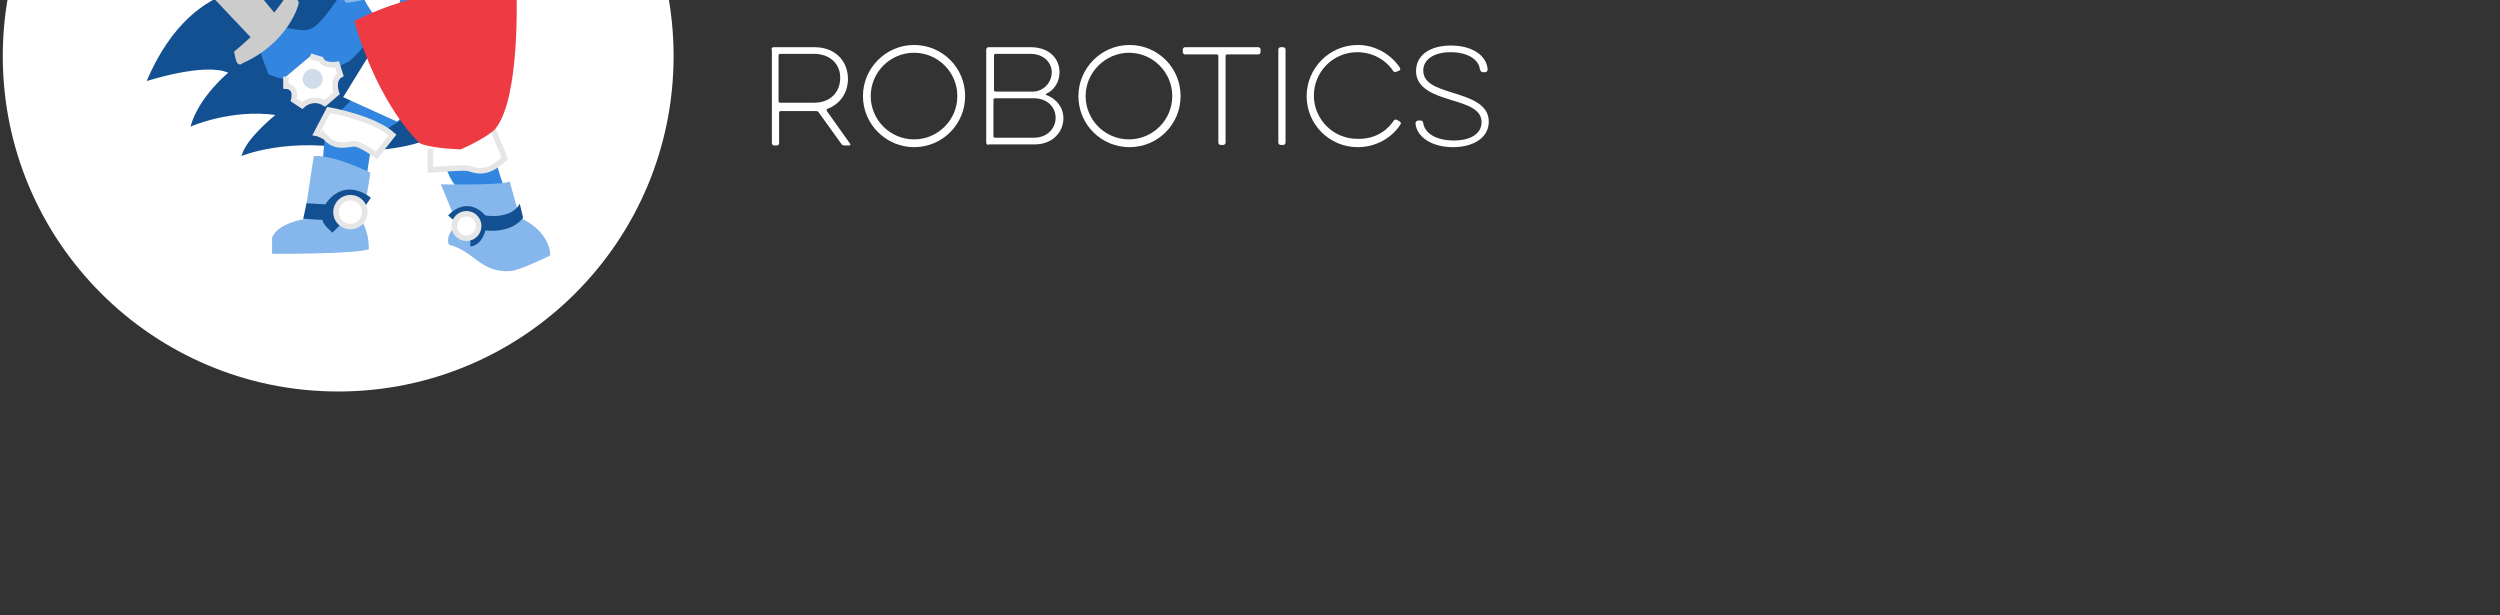 <?xml version="1.0" encoding="utf-8"?>
<!-- Generator: Adobe Illustrator 19.0.0, SVG Export Plug-In . SVG Version: 6.00 Build 0)  -->
<svg version="1.1" id="Layer_1" xmlns="http://www.w3.org/2000/svg" xmlns:xlink="http://www.w3.org/1999/xlink" x="0px" y="0px"
	 viewBox="-254 225.2 450.2 110.8" style="enable-background:new -254 225.2 450.2 110.8;" xml:space="preserve">
<rect x="-254" y="225.2" width="450.2" height="110.8" fill="#333333" stroke="none"/>
<style type="text/css">
	.st0{fill:#FFFFFF;}
	.st1{fill:#135092;}
	.st2{fill:#3386DF;}
	.st3{fill:#FFFFFF;stroke:#E6E6E6;stroke-width:0.5;stroke-miterlimit:10;}
	.st4{fill:#85B6EC;}
	.st5{fill:#FFFFFF;stroke:#E6E6E6;stroke-miterlimit:10;}
	.st6{fill:#CCCCCC;stroke:#CCCCCC;stroke-miterlimit:10;}
	.st7{fill:#D0DCE9;}
	.st8{fill:#EE3A43;}
</style>
<g id="XMLID_14_">
	<circle class="st0" cx="-193.1" cy="235.3" r="60.4"/>
</g>
<g id="XMLID_4_">
	<path id="XMLID_19_" class="st0" d="M-100.4,211.9c-0.4,0-0.6-0.3-0.6-0.6v-0.6c0-0.4,0.3-0.6,0.6-0.6h10.7c0.4,0,0.6,0.3,0.6,0.6
		v12.8c0,0.4-0.3,0.6-0.6,0.6h-0.5c-0.4,0-0.6-0.3-0.6-0.6v-2.7c0-0.2,0-0.6,0-0.8l0-0.1c0-0.1-0.2-0.2-0.3-0.1
		c-2.3,3-6.1,4.9-10.2,4.9c-7.9,0-14.3-6.4-14.3-14.2c0-7.8,6.4-14.2,14.3-14.2c4.5,0,8.4,2.1,11.1,5.3c0.2,0.2,0.1,0.7-0.1,0.8
		l-0.7,0.5c-0.3,0.2-0.7,0.2-0.9-0.1c-2.3-2.7-5.6-4.4-9.4-4.4c-6.7,0-12.2,5.5-12.2,12.2c0,6.7,5.5,12.2,12.2,12.2
		c4.2,0,7.9-2.1,10.1-5.5c0.1-0.2,0.2-0.6,0.2-0.9v-3.9c0-0.3-0.2-0.5-0.5-0.5H-100.4z"/>
	<path id="XMLID_21_" class="st0" d="M-73.7,197.3c0.2-0.3,0.5-0.6,0.9-0.6h1c0.4,0,0.7,0.2,0.9,0.6l12,26.3c0.1,0.2,0,0.6-0.4,0.6
		h-1c-0.4,0-0.7-0.2-0.9-0.6l-2.4-5.2c-0.1-0.3-0.4-0.5-0.7-0.5h-16.3c-0.3,0-0.6,0.2-0.7,0.5l-2.3,5.2c-0.1,0.3-0.5,0.6-0.9,0.6
		h-1.1c-0.3,0-0.5-0.3-0.4-0.6L-73.7,197.3z M-72.1,199.4c-0.1-0.2-0.3-0.2-0.4,0l-7.3,16.1c-0.1,0.2,0,0.5,0.3,0.5h14.4
		c0.2,0,0.4-0.2,0.3-0.5L-72.1,199.4z"/>
	<path id="XMLID_82_" class="st0" d="M-53.5,224.2c-0.4,0-0.6-0.3-0.6-0.6v-26.2c0-0.4,0.3-0.6,0.6-0.6H-36c0.4,0,0.6,0.3,0.6,0.6
		v0.8c0,0.4-0.3,0.6-0.6,0.6h-15.7c-0.3,0-0.5,0.2-0.5,0.5v10c0,0.3,0.2,0.5,0.5,0.5h13.2c0.4,0,0.6,0.3,0.6,0.6v0.7
		c0,0.4-0.3,0.6-0.6,0.6h-13.2c-0.3,0-0.5,0.2-0.5,0.5v9.5c0,0.3,0.2,0.5,0.5,0.5H-36c0.4,0,0.6,0.3,0.6,0.6v0.8
		c0,0.4-0.3,0.6-0.6,0.6H-53.5z"/>
	<path id="XMLID_85_" class="st0" d="M-28.6,224.2c-0.4,0-0.6-0.3-0.6-0.6v-26.2c0-0.4,0.3-0.6,0.6-0.6h0.8c0.4,0,0.6,0.3,0.6,0.6
		v24.3c0,0.3,0.2,0.5,0.5,0.5h14.7c0.4,0,0.6,0.3,0.6,0.6v0.8c0,0.4-0.3,0.6-0.6,0.6H-28.6z"/>
	<path id="XMLID_87_" class="st0" d="M5.6,224.2c-0.4,0-0.6-0.3-0.6-0.6v-26.2c0-0.4,0.3-0.6,0.6-0.6h16.9c0.4,0,0.6,0.3,0.6,0.6
		v0.8c0,0.4-0.3,0.6-0.6,0.6H7.6c-0.3,0-0.5,0.2-0.5,0.5v10.9c0,0.3,0.2,0.5,0.5,0.5h12.8c0.4,0,0.6,0.3,0.6,0.6v0.7
		c0,0.4-0.3,0.6-0.6,0.6H7.6c-0.3,0-0.5,0.2-0.5,0.5v10.4c0,0.4-0.3,0.6-0.6,0.6H5.6z"/>
	<path id="XMLID_89_" class="st0" d="M26.3,210.5c0-7.8,6.4-14.2,14.3-14.2c7.9,0,14.3,6.4,14.3,14.2c0,7.9-6.4,14.2-14.3,14.2
		C32.7,224.7,26.3,218.3,26.3,210.5z M28.4,210.5c0,6.7,5.5,12.2,12.2,12.2c6.7,0,12.2-5.5,12.2-12.2c0-6.7-5.5-12.2-12.2-12.2
		C33.9,198.3,28.4,203.8,28.4,210.5z"/>
	<path id="XMLID_92_" class="st0" d="M60.8,197.4c0-0.4,0.3-0.6,0.6-0.6h11.5c5.9,0,9.4,4.1,9.4,8.8c0,3.7-2.1,7-5.8,8.3
		c-0.2,0.1-0.3,0.4-0.2,0.6l6.6,9.2c0.1,0.2,0,0.5-0.3,0.5h-1.3c-0.4,0-0.8-0.2-1-0.5l-6.3-8.9c-0.2-0.2-0.4-0.3-0.6-0.3
		c-0.1,0-0.3,0-0.5,0h-9.5c-0.3,0-0.5,0.2-0.5,0.5v8.6c0,0.4-0.3,0.6-0.6,0.6h-0.8c-0.4,0-0.6-0.3-0.6-0.6V197.4z M72.9,198.7h-9.5
		c-0.3,0-0.5,0.2-0.5,0.5V212c0,0.3,0.2,0.5,0.5,0.5h9.5c4.8,0,7.4-3.2,7.4-6.9C80.3,202,77.7,198.7,72.9,198.7z"/>
	<path id="XMLID_95_" class="st0" d="M111,217.2c0.2-0.3,0.6-0.4,0.9-0.2l0.7,0.4c0.3,0.1,0.4,0.6,0.2,0.8
		c-2.5,3.9-6.9,6.4-11.9,6.4c-7.9,0-14.3-6.4-14.3-14.2c0-7.8,6.4-14.2,14.3-14.2c5,0,9.4,2.6,11.9,6.4c0.2,0.2,0.1,0.7-0.2,0.8
		l-0.7,0.4c-0.3,0.2-0.7,0.1-0.9-0.2c-2.2-3.2-5.9-5.3-10.1-5.3c-6.7,0-12.2,5.5-12.2,12.2c0,6.7,5.5,12.2,12.2,12.2
		C105.1,222.6,108.8,220.5,111,217.2z"/>
	<path id="XMLID_97_" class="st0" d="M119.4,224.2c-0.4,0-0.6-0.3-0.6-0.6v-26.2c0-0.4,0.3-0.6,0.6-0.6H137c0.4,0,0.6,0.3,0.6,0.6
		v0.8c0,0.4-0.3,0.6-0.6,0.6h-15.7c-0.3,0-0.5,0.2-0.5,0.5v10c0,0.3,0.2,0.5,0.5,0.5h13.2c0.4,0,0.6,0.3,0.6,0.6v0.7
		c0,0.4-0.3,0.6-0.6,0.6h-13.2c-0.3,0-0.5,0.2-0.5,0.5v9.5c0,0.3,0.2,0.5,0.5,0.5H137c0.4,0,0.6,0.3,0.6,0.6v0.8
		c0,0.4-0.3,0.6-0.6,0.6H119.4z"/>
	<path id="XMLID_99_" class="st0" d="M-115.1,234.1c0-0.2,0.2-0.4,0.4-0.4h7.4c3.8,0,6,2.6,6,5.7c0,2.4-1.3,4.5-3.7,5.4
		c-0.1,0-0.2,0.2-0.1,0.4l4.2,5.9c0.1,0.2,0,0.3-0.2,0.3h-0.8c-0.2,0-0.5-0.1-0.6-0.3l-4.1-5.7c-0.1-0.1-0.2-0.2-0.4-0.2
		c-0.1,0-0.2,0-0.3,0h-6.1c-0.2,0-0.3,0.1-0.3,0.3v5.5c0,0.2-0.2,0.4-0.4,0.4h-0.5c-0.2,0-0.4-0.2-0.4-0.4V234.1z M-107.4,234.9
		h-6.1c-0.2,0-0.3,0.1-0.3,0.3v8.2c0,0.2,0.1,0.3,0.3,0.3h6.1c3.1,0,4.7-2.1,4.7-4.4C-102.6,237-104.3,234.9-107.4,234.9z"/>
	<path id="XMLID_102_" class="st0" d="M-98.6,242.5c0-5,4.1-9.2,9.2-9.2c5.1,0,9.2,4.1,9.2,9.2c0,5.1-4.1,9.2-9.2,9.2
		C-94.4,251.7-98.6,247.6-98.6,242.5z M-97.2,242.5c0,4.3,3.5,7.8,7.8,7.8c4.3,0,7.8-3.5,7.8-7.8c0-4.3-3.5-7.8-7.8-7.8
		C-93.7,234.7-97.2,238.2-97.2,242.5z"/>
	<path id="XMLID_105_" class="st0" d="M-76,251.3c-0.2,0-0.4-0.2-0.4-0.4v-16.8c0-0.2,0.2-0.4,0.4-0.4h7.6c3.4,0,5.2,2.1,5.2,4.5
		c0,1.7-0.9,3.2-2.4,3.9c-0.1,0.1-0.1,0.2,0,0.2c1.9,0.7,3.1,2.3,3.1,4.2c0,2.5-2,4.7-5.1,4.7H-76z M-68.5,234.9h-6.2
		c-0.2,0-0.3,0.1-0.3,0.3v6.2c0,0.2,0.1,0.3,0.3,0.3h6.6c2.1,0,3.5-1.7,3.5-3.5C-64.6,236.6-65.9,234.9-68.5,234.9z M-67.8,242.9h-7
		c-0.2,0-0.3,0.1-0.3,0.3v6.5c0,0.2,0.1,0.3,0.3,0.3h7c2.4,0,3.9-1.7,3.9-3.6C-63.9,244.6-65.3,242.9-67.8,242.9z"/>
	<path id="XMLID_109_" class="st0" d="M-59.8,242.5c0-5,4.1-9.2,9.2-9.2c5.1,0,9.2,4.1,9.2,9.2c0,5.1-4.1,9.2-9.2,9.2
		C-55.7,251.7-59.8,247.6-59.8,242.5z M-58.5,242.5c0,4.3,3.5,7.8,7.8,7.8c4.3,0,7.8-3.5,7.8-7.8c0-4.3-3.5-7.8-7.8-7.8
		C-54.9,234.7-58.5,238.2-58.5,242.5z"/>
	<path id="XMLID_112_" class="st0" d="M-40.6,235c-0.2,0-0.4-0.2-0.4-0.4v-0.5c0-0.2,0.2-0.4,0.4-0.4h13.2c0.2,0,0.4,0.2,0.4,0.4
		v0.5c0,0.2-0.2,0.4-0.4,0.4H-33c-0.2,0-0.3,0.1-0.3,0.3v15.6c0,0.2-0.2,0.4-0.4,0.4h-0.5c-0.2,0-0.4-0.2-0.4-0.4v-15.6
		c0-0.2-0.1-0.3-0.3-0.3H-40.6z"/>
	<path id="XMLID_114_" class="st0" d="M-23.8,234.1c0-0.2,0.2-0.4,0.4-0.4h0.5c0.2,0,0.4,0.2,0.4,0.4v16.8c0,0.2-0.2,0.4-0.4,0.4
		h-0.5c-0.2,0-0.4-0.2-0.4-0.4V234.1z"/>
	<path id="XMLID_116_" class="st0" d="M-3,246.9c0.1-0.2,0.4-0.2,0.6-0.1l0.5,0.3c0.2,0.1,0.2,0.4,0.1,0.5c-1.6,2.5-4.5,4.1-7.7,4.1
		c-5.1,0-9.2-4.1-9.2-9.2c0-5,4.1-9.2,9.2-9.2c3.2,0,6,1.7,7.6,4.1c0.1,0.2,0.1,0.4-0.1,0.5l-0.5,0.2c-0.2,0.1-0.5,0.1-0.6-0.1
		c-1.4-2.1-3.8-3.4-6.5-3.4c-4.3,0-7.8,3.5-7.8,7.8c0,4.3,3.5,7.8,7.8,7.8C-6.7,250.3-4.4,249-3,246.9z"/>
	<path id="XMLID_118_" class="st0" d="M0.9,247.4c0-0.2,0.2-0.5,0.5-0.5h0.4c0.3,0,0.5,0.2,0.5,0.5c0.3,1.8,2.3,3.1,5.5,3.1
		c3.3,0,5-1.4,5-3.3c0-2.3-2.5-3.1-5.5-4c-2.9-0.9-6.3-2-6.3-5.2c0-2.8,2.4-4.6,6.3-4.6c3.7,0,6.4,1.7,6.6,4.3
		c0,0.2-0.2,0.5-0.4,0.5H13c-0.2,0-0.4-0.2-0.5-0.5c-0.2-1.8-2.2-3.1-5.3-3.1c-3.1,0-4.9,1.4-4.9,3.3c0,2.3,2.4,3.1,5.3,4
		c2.8,0.9,6.5,1.9,6.5,5.2c0,2.8-2.6,4.6-6.5,4.6C3.9,251.7,1.1,249.9,0.9,247.4z"/>
</g>
<g id="XMLID_2_">
	<path id="XMLID_72_" class="st1" d="M-193.4,222.6c0,0-3.8,1.8-10,0.6c0,0-15.3-4.2-24.2,16.6c0,0,10.5-3.4,14.7-1.5
		c0,0-5.3,4.3-6.8,9.7c0,0,7.2-3.2,15.3-2.1c0,0-5.4,4.3-6.1,7.4c0,0,8.4-3.6,21.3-1c0,0,8.6,0.3,14.7-3.1"/>
	<path id="XMLID_71_" class="st2" d="M-202.9,230.1c0,0,2.9,0.7,4.1,0.5c1.2-0.2,2.2-0.6,6.1-6.3l14.5-12.3l1.6,1l1.6,2.3
		c0,0,1.2-0.6,4.6,3.4c3.4,3.9,3.5,28.4,3.5,28.4s3.5,11.6,3.7,12c0.2,0.5-7.8,0.7-7.8,0.7s-3.2-3-2.9-6.8c0.2-3.7-3.9-8.6-3.9-8.6
		s-8.3,4.8-9.2,6.2c-0.9,1.4-0.2,1.3-0.2,1.3s-0.7,4.4-0.8,5.2c0,0.8-7.9-2-7.9-2s0.2-5.1,0.7-6.3c0.5-1.3,4-5.6,5.8-6.6
		s3-11.3,3-11.3s-3.8,5-5,5.5c-1.2,0.5-3.4,1.7-3.4,1.7l-7.2,1.6c0,0-3.6-0.9-3.7-1.2c0-0.3-1.5-3.4-1.6-5.4
		S-202.9,230.1-202.9,230.1z"/>
	<path id="XMLID_70_" class="st3" d="M-175.6,224.1c0,0,2.9-5.4,5.7-6.7c0,0,4.8,3.9,4.8,5.8C-165.1,225.1-175,224.7-175.6,224.1z"
		/>
	<path id="XMLID_69_" class="st0" d="M-188.4,225.1c0,0,1.8,3.6,3,3.6s4-0.4,3.7-7.3C-182,214.4-188.4,225.1-188.4,225.1z"/>
	<path id="XMLID_68_" class="st0" d="M-176.9,220.4c0,0,0.5-3.5,2.6-4.8c0,0,0.9,0.5,1.3,1.2C-173,216.8-176,219-176.9,220.4z"/>
	<path id="XMLID_67_" class="st4" d="M-191.7,225.7l-3.8-5.6c0,0,0.3-2.3,0-3.2c0,0-2.2-0.5-2.2-0.8c0,0-0.6-10.3,8.4-14.4
		c0,0,6.7-3.4,12,2l1-0.1l3.2,5.3l-0.5,1.2c0,0-2.2,3.1-4,4.1c0,0,0.7,1.5,0.7,1.7C-177,216-182.4,225.1-191.7,225.7z"/>
	<path id="XMLID_62_" d="M-191.6,218.9c0,0-0.8-2.7-0.8-3.6c0,0,5.7-2.2,8.1-4C-184.4,211.4-186.2,216.7-191.6,218.9z"/>
	<path id="XMLID_61_" class="st3" d="M-177.3,203.8c0,0,1.2,2.7-5.3,6.7c0,0,5.7-2.2,9-0.3c0,0,0.3-0.3,0.5-1.2l-3.2-5.3
		L-177.3,203.8z"/>
	<g id="XMLID_59_">
		<path d="M-193.4,221.1c0,0,0.3,0.1,0.5,0.3c0.3,0.2,0.6,0.5,0.8,0.9c0.2,0.4,0.4,0.8,0.4,1.1c0.1,0.3,0,0.6,0,0.6
			s-0.3-0.1-0.5-0.3c-0.3-0.2-0.6-0.5-0.8-0.9c-0.2-0.4-0.4-0.8-0.4-1.1C-193.5,221.4-193.4,221.1-193.4,221.1z"/>
	</g>
	<g id="XMLID_58_">
		<path d="M-192.2,221.1c0,0,0.3,0.1,0.5,0.3c0.3,0.2,0.6,0.5,0.8,0.9c0.2,0.4,0.4,0.8,0.4,1.1c0.1,0.3,0,0.6,0,0.6
			s-0.3-0.1-0.5-0.3c-0.3-0.2-0.6-0.5-0.8-0.9c-0.2-0.4-0.4-0.8-0.4-1.1C-192.2,221.4-192.2,221.1-192.2,221.1z"/>
	</g>
	<g id="XMLID_56_">
		<path d="M-191.1,220.5c0,0,0.3,0.1,0.5,0.3c0.3,0.2,0.6,0.5,0.8,0.9c0.2,0.4,0.4,0.8,0.4,1.1c0.1,0.3,0,0.6,0,0.6
			s-0.3-0.1-0.5-0.3c-0.3-0.2-0.6-0.5-0.8-0.9c-0.2-0.4-0.4-0.8-0.4-1.1C-191.1,220.8-191.1,220.5-191.1,220.5z"/>
	</g>
	<path id="XMLID_55_" class="st5" d="M-202.5,239v1.7c0,0,2,0,1.4,2.5l1.5,1c0,0,1.8-1.8,4.1-0.4l2.1-1.8c0,0-0.9-2.4,0.7-3.3
		l-0.6-1.9c0,0-2.4,0.4-2.9-0.9l-1.9-0.6"/>
	<polyline id="XMLID_54_" class="st6" points="-207.9,232.2 -234.2,204.4 -235,197.1 -228.9,198.8 -204.5,228.4 	"/>
	<path id="XMLID_53_" class="st6" d="M-211.3,234.7c0,0,6.6-5.4,9.2-9.9c0,0,1.4,0.6,1.4,0.9s-1.9,7-10,10.5
		C-210.7,236.3-210.9,236.8-211.3,234.7z"/>
	<polyline id="XMLID_52_" class="st0" points="-187.7,235.4 -192.2,242.7 -182.5,247.1 -179.3,244.2 	"/>
	<path id="XMLID_51_" class="st5" d="M-197,249.2l2.2-4.2c0,0,8,1.4,11.5,4.5l-2.9,3.7c0,0-2.8-2.1-4-2.1c-1.2,0-3.4,1-5.3-1.3
		C-195.5,249.9-196.4,249.3-197,249.2z"/>
	<path id="XMLID_50_" class="st5" d="M-176.5,252v3.8c0,0,5.7-0.5,6.8-0.3c1,0.2,3.1,1.6,6.6-1.8l-2.5-6.1"/>
	<path id="XMLID_26_" class="st4" d="M-187.3,256.3c0,0-6.7-3.3-10.2-3l-1.3,8.6l-0.1,2.7c0,0-5.1,0.7-6.1,3.4v2.9
		c0,0,14.6,0.1,17.4-0.8c0,0,0.2-2.7-1.2-5C-188.7,265.1-187.4,257-187.3,256.3z"/>
	<path id="XMLID_25_" class="st1" d="M-198.8,261.8l3.4,0.2c0,0,2.9-5.1,8.2-1.2l-1.3,1.9l-4,2.8c0,0-1.4,1.3-1.6,1.6
		c0,0-1.8-1.4-1.8-2.3l-3.5-0.2L-198.8,261.8z"/>
	<circle id="XMLID_24_" class="st5" cx="-190.9" cy="263.4" r="2.6"/>
	<path id="XMLID_13_" class="st4" d="M-174.6,258.4c0,0,10.9,0.2,12.4-0.5l1.8,6.5c0,0,5.3,2.1,5.5,6.8c0,0-5.5,2.7-7.1,2.8
		c-1.6,0.1-3.6,0.1-6.6-2.3c-3-2.3-4.1-2.2-4.6-2.5c0,0-0.7-1.5,1.3-3.4l0.2-0.3L-174.6,258.4z"/>
	<path id="XMLID_11_" class="st1" d="M-173.3,264c0,0,3.2-3.8,6.7,0c0,0,4.6,0.8,6.2-2.1l0.6,2.5c0,0-1.7,2.8-6.8,2.3
		c0,0-0.5,2.6-2.7,2.9l0-1.8l-1.8-1.9L-173.3,264z"/>
	<circle id="XMLID_10_" class="st5" cx="-170" cy="265.9" r="2.2"/>
	<circle id="XMLID_9_" class="st7" cx="-197.7" cy="239.4" r="1.8"/>
	<path id="XMLID_8_" class="st8" d="M-190.2,229c0,0,13.1-7.3,29.2-5.6c0,0,0.8,19.4-3.8,25c0,0-1.3,1.5-6.2,3.7c0,0-4.7-0.1-7.2-1
		C-178.3,251.2-185.7,244.6-190.2,229z"/>
</g>
</svg>

